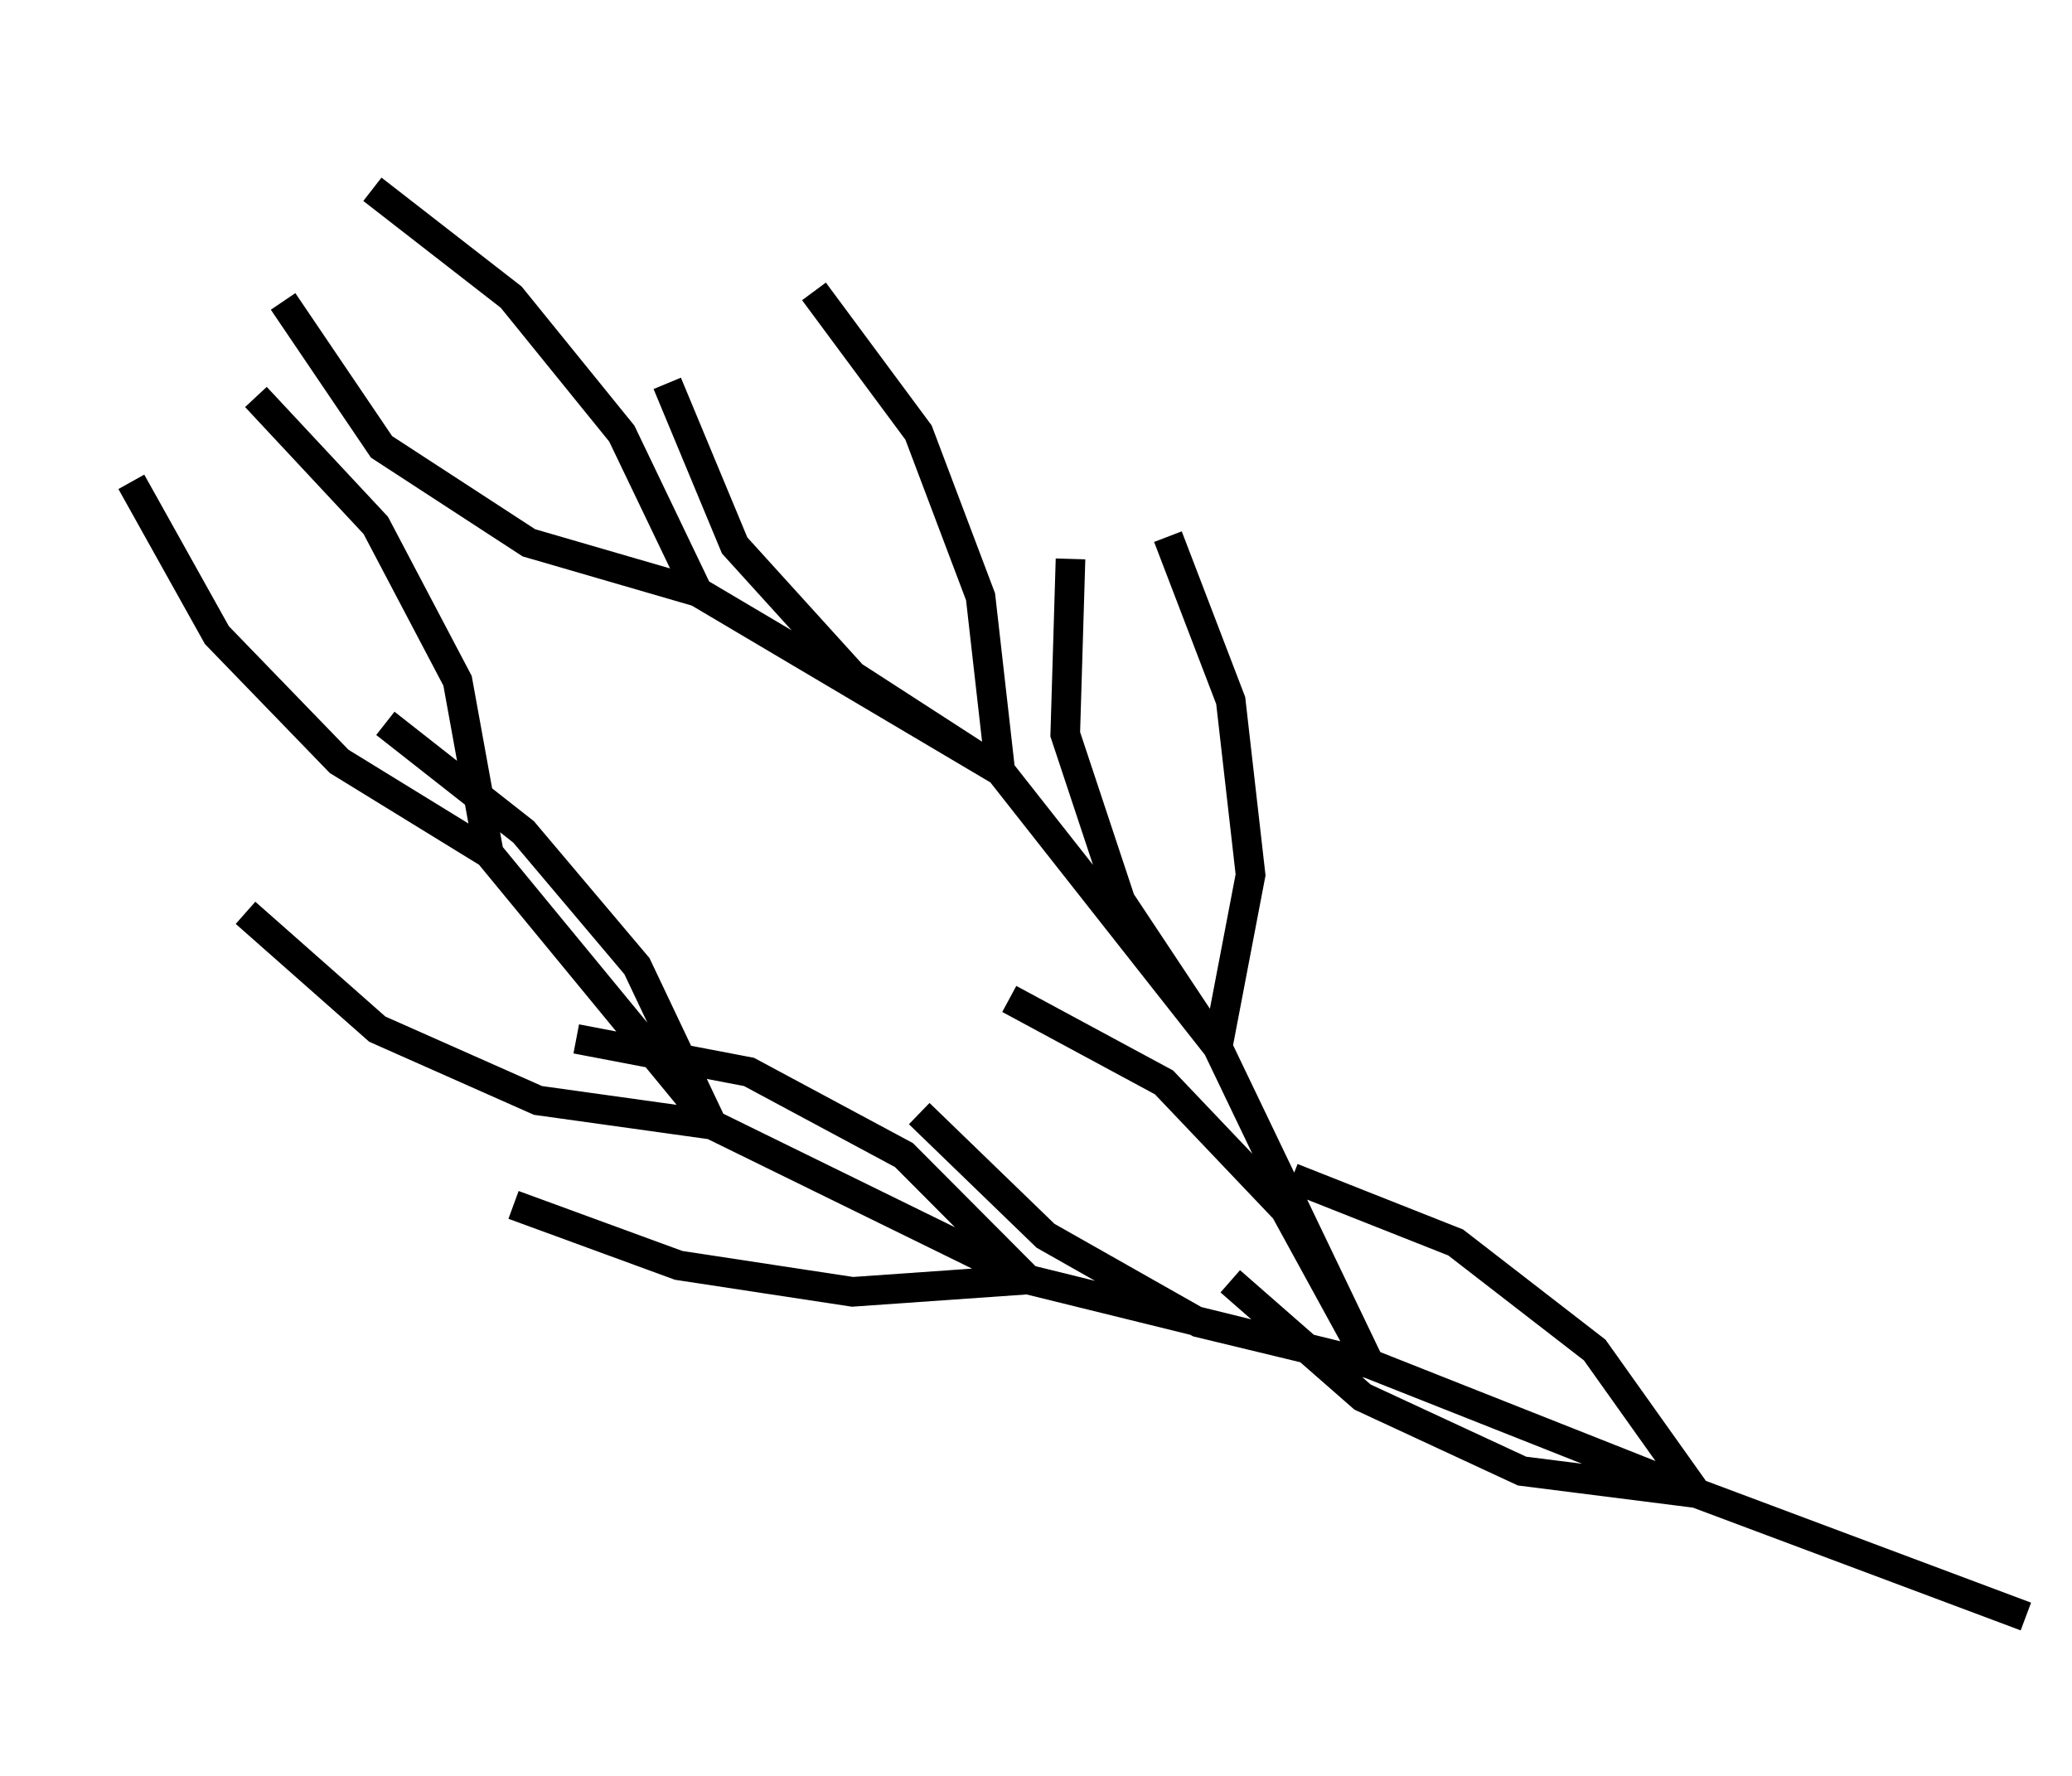 <?xml version="1.0" encoding="UTF-8" standalone="no"?><svg
   width="70"
   height="60"
   viewBox="0 0 70 60"
   version="1.1"
   id="svg1"
   sodipodi:docname="org.ekips.filter.turtle.lindenmayer.svg"
   inkscape:version="1.4-dev (de72ba3c18, 2023-06-27, custom)"
   xmlns:inkscape="http://www.inkscape.org/namespaces/inkscape"
   xmlns:sodipodi="http://sodipodi.sourceforge.net/DTD/sodipodi-0.dtd"
   xmlns="http://www.w3.org/2000/svg"
   xmlns:svg="http://www.w3.org/2000/svg">
  <sodipodi:namedview
     id="namedview1"
     pagecolor="#ffffff"
     bordercolor="#000000"
     borderopacity="0.25"
     inkscape:showpageshadow="2"
     inkscape:pageopacity="0.0"
     inkscape:pagecheckerboard="0"
     inkscape:deskcolor="#d1d1d1"
     showgrid="true"
     inkscape:zoom="4.5136983"
     inkscape:cx="53.171476"
     inkscape:cy="32.124433"
     inkscape:current-layer="layer1">
    <inkscape:grid
       id="grid1"
       units="px"
       originx="0"
       originy="0"
       spacingx="1"
       spacingy="1"
       empcolor="#0099e5"
       empopacity="0.302"
       color="#3f84a6"
       opacity="0.149"
       empspacing="5"
       dotted="false"
       gridanglex="30"
       gridanglez="30"
       visible="true" />
  </sodipodi:namedview>
  <defs
     id="defs1" />
  <g
     inkscape:label="org.ekips.filter.turtle.lindenmayer"
     inkscape:groupmode="layer"
     id="layer1">
    <path
       style="fill:none;fill-opacity:1;stroke:#000000;stroke-width:1;stroke-linecap:butt;stroke-linejoin:miter;stroke-opacity:1"
       d="m 68.442,54.616 -5.564,-2.084 -5.564,-2.084 -3.439,-4.836 -4.697,-3.634 -5.524,-2.186 M 57.314,50.448 51.42,49.702 46.031,47.201 41.563,43.29 m 15.751,7.158 -5.524,-2.187 -5.524,-2.187 -2.85,-5.203 -4.091,-4.301 -5.228,-2.82 M 46.266,46.075 40.49,44.68 35.322,41.752 31.055,37.624 m 15.211,8.451 -2.565,-5.348 -2.565,-5.348 1.113,-5.821 -0.671,-5.889 -2.121,-5.538 m 1.679,17.248 -3.281,-4.944 -1.867,-5.628 0.178,-5.924 M 41.137,35.378 37.465,30.715 33.794,26.052 33.127,20.162 31.031,14.614 27.499,9.845 M 33.794,26.052 28.807,22.826 24.819,18.429 22.542,12.952 M 33.794,26.052 28.683,23.025 23.572,19.998 21.007,14.65 17.27,10.039 12.581,6.395 M 23.572,19.998 17.867,18.339 12.89,15.098 9.564,10.184 m 36.702,35.891 -5.769,-1.422 -5.769,-1.422 -4.19,-4.206 -5.234,-2.809 -5.836,-1.116 m 15.26,8.13 -5.926,0.416 -5.874,-0.894 -5.579,-2.043 m 17.379,2.522 -5.334,-2.615 -5.334,-2.615 -2.542,-5.359 -3.829,-4.535 -4.67,-3.668 m 11.042,13.562 -5.885,-0.821 -5.43,-2.409 -4.451,-3.93 M 24.06,38.001 20.289,33.418 16.517,28.835 15.458,23.002 12.696,17.752 8.646,13.412 M 16.517,28.835 11.457,25.724 7.328,21.459 4.437,16.279"
       id="path3433" />
  </g>
</svg>

